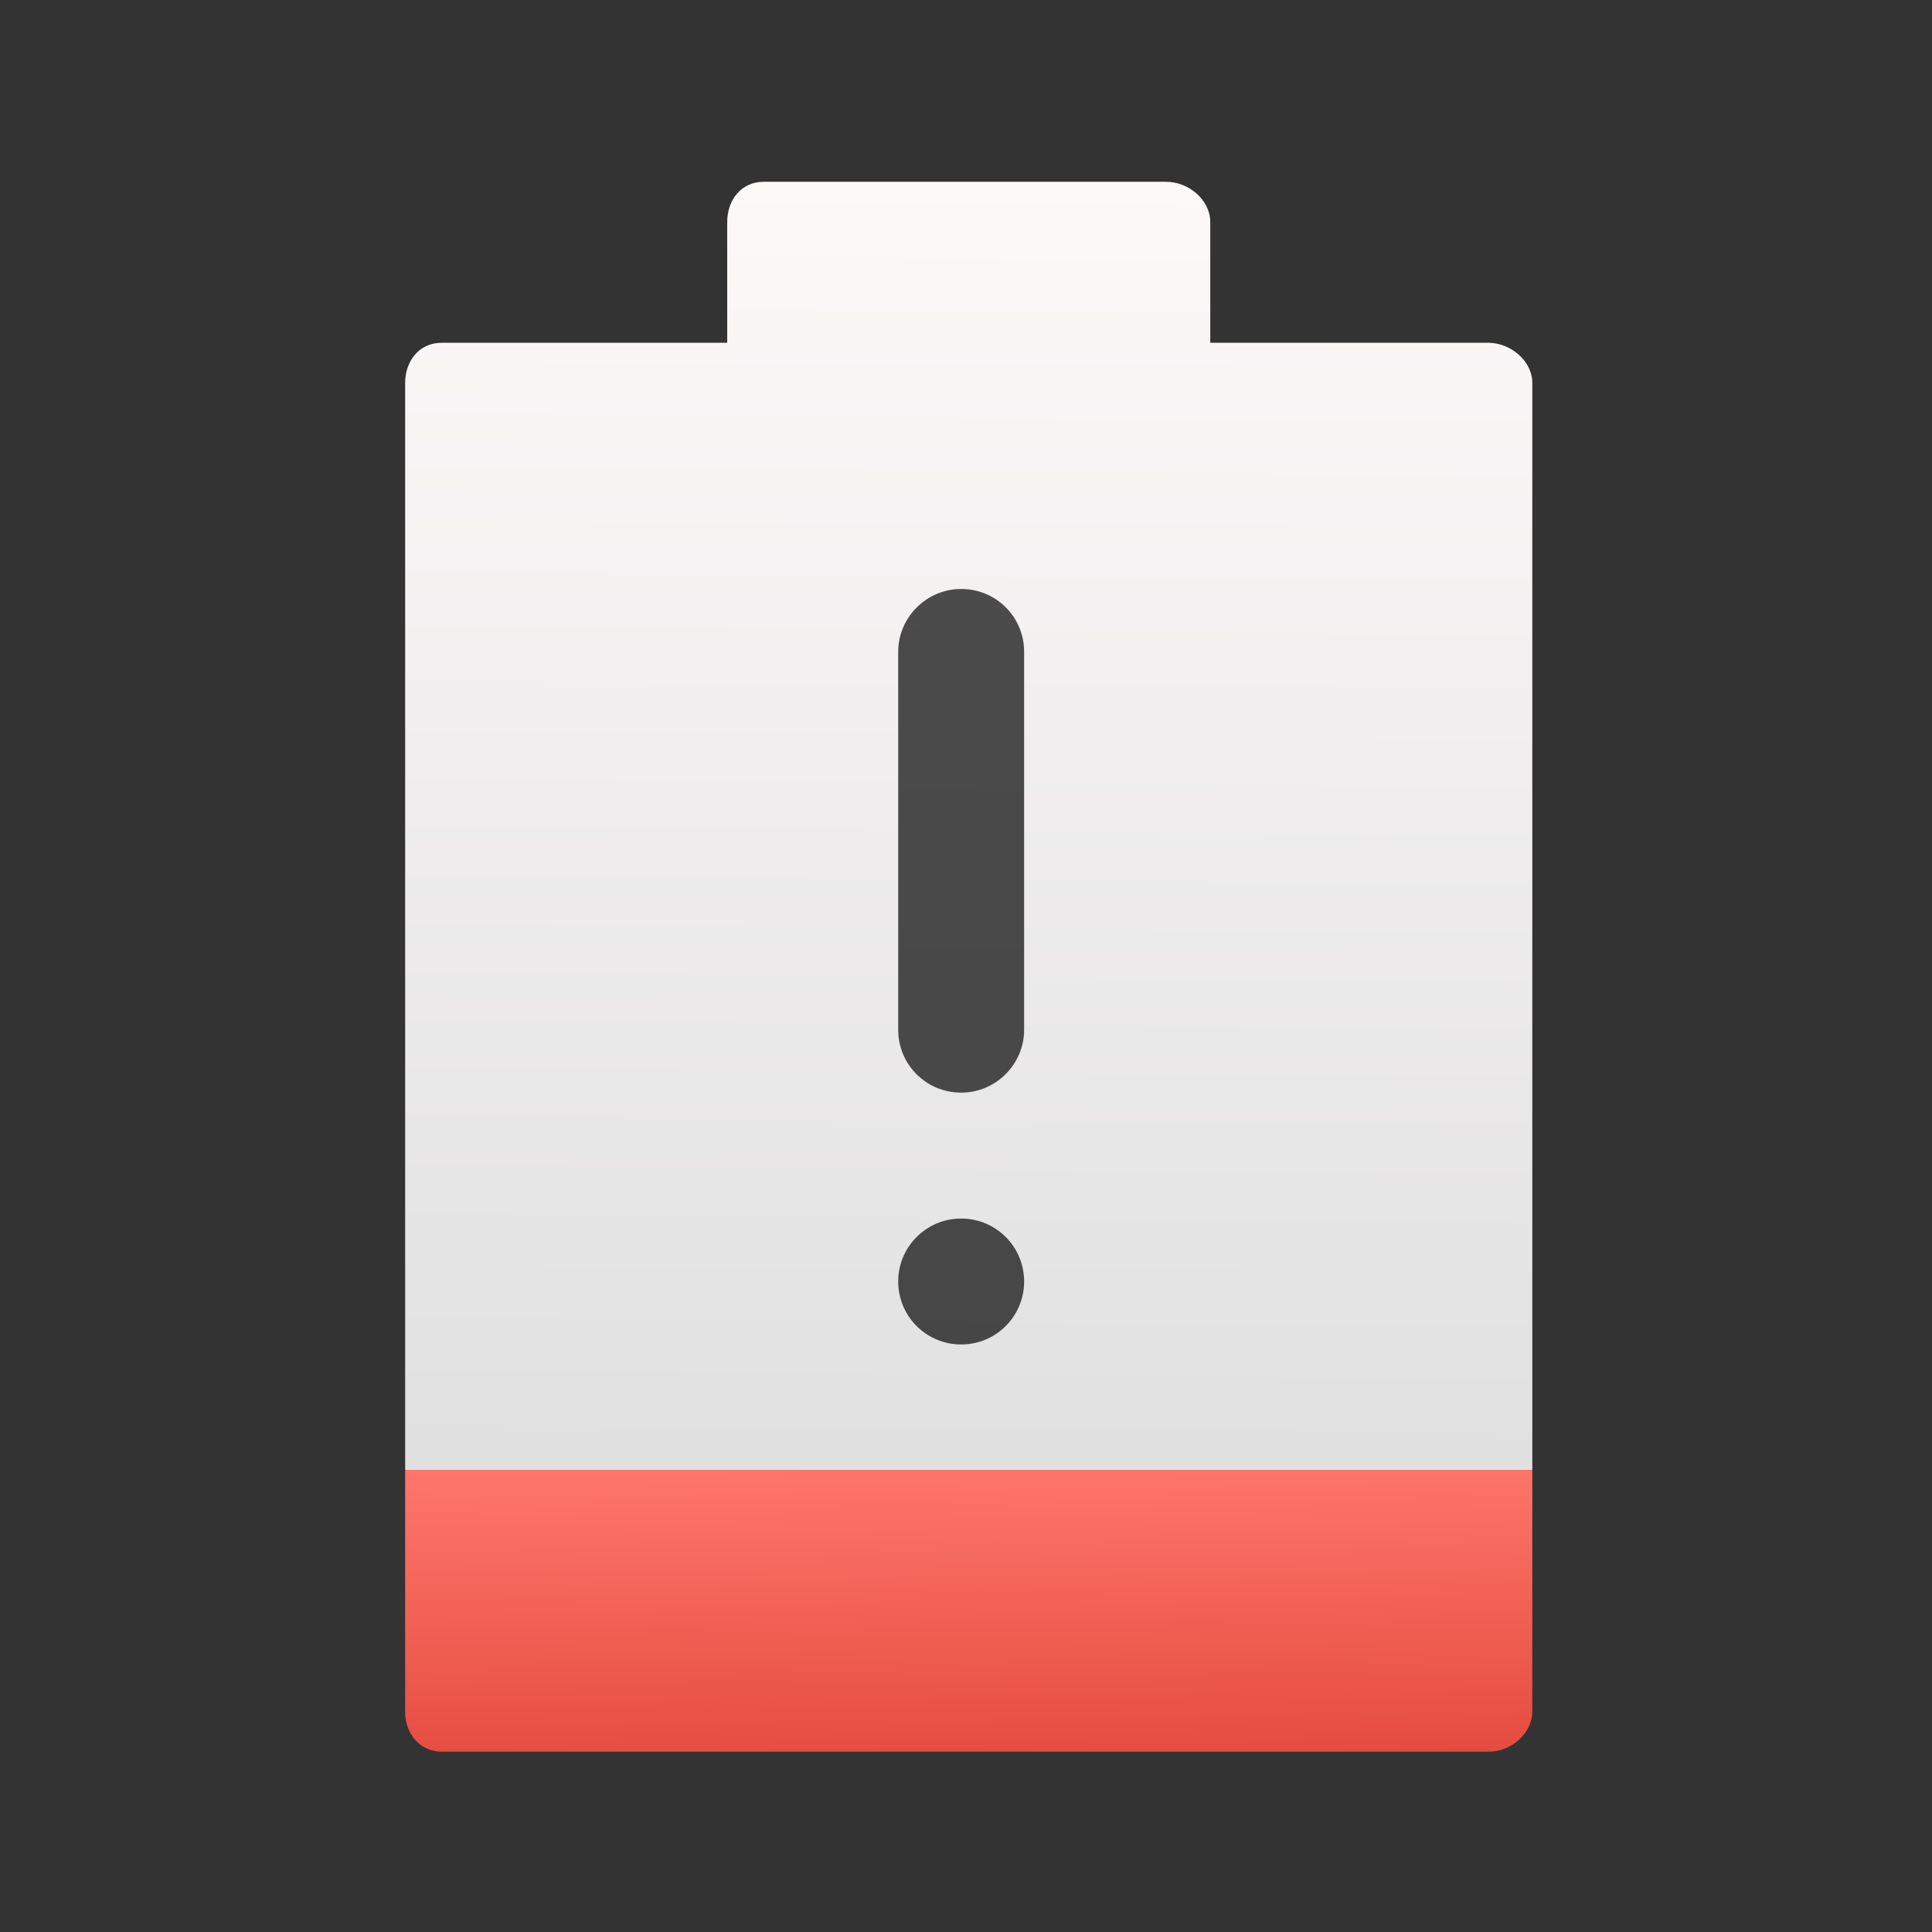 <?xml version="1.0" encoding="UTF-8" standalone="no"?>
<!-- Created with Inkscape (http://www.inkscape.org/) -->

<svg
   xmlns:dc="http://purl.org/dc/elements/1.1/"
   xmlns:cc="http://creativecommons.org/ns#"
   xmlns:rdf="http://www.w3.org/1999/02/22-rdf-syntax-ns#"
   xmlns:svg="http://www.w3.org/2000/svg"
   xmlns="http://www.w3.org/2000/svg"
   xmlns:xlink="http://www.w3.org/1999/xlink"
   xmlns:sodipodi="http://sodipodi.sourceforge.net/DTD/sodipodi-0.dtd"
   xmlns:inkscape="http://www.inkscape.org/namespaces/inkscape"
   width="64"
   height="64"
   id="svg3809"
   version="1.1"
   inkscape:version="0.91 r13725"
   sodipodi:docname="battery-caution.svg">
  <rect width="100%" height="100%" fill="#333333" stroke="none"/>
  <defs
     id="defs3811">
    <linearGradient
       id="linearGradient4377">
      <stop
         offset="0"
         style="stop-color:#dbdbdb;stop-opacity:1"
         id="stop4379" />
      <stop
         offset="1"
         style="stop-color:#fcf9f9;stop-opacity:1"
         id="stop4381" />
    </linearGradient>
    <linearGradient
       gradientTransform="matrix(1.325,0,0,1.325,741.574,152.628)"
       inkscape:collect="always"
       xlink:href="#linearGradient4613"
       id="linearGradient4567"
       x1="24.296"
       y1="46.89"
       x2="24.144"
       y2="36.565"
       gradientUnits="userSpaceOnUse" />
    <linearGradient
       id="linearGradient4613"
       inkscape:collect="always">
      <stop
         id="stop4615"
         offset="0"
         style="stop-color:#dc3c30;stop-opacity:1" />
      <stop
         id="stop4617"
         offset="1"
         style="stop-color:#ff786d;stop-opacity:1" />
    </linearGradient>
    <linearGradient
       inkscape:collect="always"
       xlink:href="#linearGradient4377"
       id="linearGradient4375"
       x1="772.8"
       y1="211.684"
       x2="773.208"
       y2="159.141"
       gradientUnits="userSpaceOnUse" />
  </defs>
  <sodipodi:namedview
     id="base"
     pagecolor="#7f7f7f"
     bordercolor="#ffffff"
     borderopacity="1"
     inkscape:pageopacity="0"
     inkscape:pageshadow="2"
     inkscape:zoom="7.0710678"
     inkscape:cx="-3.5218618"
     inkscape:cy="31.026333"
     inkscape:document-units="px"
     inkscape:current-layer="g4180"
     showgrid="false"
     fit-margin-top="0"
     fit-margin-left="0"
     fit-margin-right="0"
     fit-margin-bottom="0"
     inkscape:snap-bbox="true"
     inkscape:window-width="1366"
     inkscape:window-height="634"
     inkscape:window-x="0"
     inkscape:window-y="36"
     inkscape:window-maximized="1"
     inkscape:showpageshadow="false"
     borderlayer="true"
     showguides="false">
    <inkscape:grid
       type="xygrid"
       id="grid3830"
       empspacing="5"
       visible="true"
       enabled="true"
       snapvisiblegridlinesonly="true"
       originx="21"
       originy="21" />
    <sodipodi:guide
       position="-2.265625e-06,9.9121092e-07"
       orientation="-64,0"
       id="guide4172" />
    <sodipodi:guide
       position="-2.265625e-06,64"
       orientation="0,64"
       id="guide4174" />
    <sodipodi:guide
       position="64,64"
       orientation="64,0"
       id="guide4176" />
    <sodipodi:guide
       position="64,9.9121092e-07"
       orientation="0,-64"
       id="guide4178" />
    <sodipodi:guide
       position="3,6"
       orientation="0,58"
       id="guide4182" />
    <sodipodi:guide
       position="61,58"
       orientation="0,-58"
       id="guide4186" />
    <sodipodi:guide
       position="6,58"
       orientation="52,0"
       id="guide4197" />
    <sodipodi:guide
       position="58,6"
       orientation="-52,0"
       id="guide4201" />
    <sodipodi:guide
       position="20,20"
       orientation="-24,0"
       id="guide4323" />
    <sodipodi:guide
       position="44,44"
       orientation="24,0"
       id="guide4327" />
    <sodipodi:guide
       position="44,20"
       orientation="0,-24"
       id="guide4329" />
    <sodipodi:guide
       position="20,51"
       orientation="24,0"
       id="guide4245" />
    <sodipodi:guide
       position="20,27"
       orientation="0,24"
       id="guide4247" />
    <sodipodi:guide
       position="44,27"
       orientation="-24,0"
       id="guide4249" />
    <sodipodi:guide
       position="-39,21"
       orientation="0,-24"
       id="guide4251" />
  </sodipodi:namedview>
  <g
     inkscape:label="Layer 1"
     inkscape:groupmode="layer"
     id="layer1"
     transform="translate(-736.857,-157.934)">
    <g
       id="g4418"
       transform="matrix(0.929,0,0,0.929,54.918,13.567)">
      <g
         id="g4180"
         transform="translate(-4.527,4.832)">
        <g
           id="g4162"
           transform="matrix(1.083,0,0,1.083,-64.449,-15.425)">
          <path
             inkscape:connector-curvature="0"
             style="fill:url(#linearGradient4567);fill-opacity:1;stroke:none;stroke-width:9.512;stroke-miterlimit:4;stroke-dasharray:none;stroke-opacity:1"
             d="m 754.828,209.622 c 0,0.732 0.481,1.325 1.213,1.325 l 34.462,0 c 0.732,0 1.438,-0.594 1.438,-1.325 l 0,-7.953 -37.112,0 0,7.953 z"
             id="path4219" />
          <path
             inkscape:connector-curvature="0"
             style="fill:url(#linearGradient4375);fill-opacity:1;stroke:none;stroke-width:9.512;stroke-miterlimit:4;stroke-dasharray:none;stroke-opacity:1"
             d="m 791.941,201.67 0,-35.787 c 0,-0.732 -0.72,-1.325 -1.451,-1.325 l -9.152,0 0,-3.976 c 0,-0.732 -0.72,-1.325 -1.451,-1.325 l -13.254,0 c -0.733,0 -1.2,0.594 -1.2,1.325 l 0,3.976 -9.404,0 c -0.733,0 -1.2,0.594 -1.2,1.325 l 0,35.787 37.112,0 z"
             id="path4221" />
          <path
             style="fill:#000000;fill-opacity:0.69;stroke:none;stroke-width:9.512;stroke-miterlimit:4;stroke-dasharray:none;stroke-opacity:1"
             d="m 773.136,172.664 c -1.146,0 -2.073,0.94 -2.073,2.067 l 0,12.449 c 0,1.142 0.92,2.067 2.073,2.067 1.148,0 2.073,-0.94 2.073,-2.067 l 0,-12.449 c 0,-1.142 -0.918,-2.067 -2.073,-2.067 z m 0,20.729 c -1.146,0 -2.073,0.927 -2.073,2.073 0,1.146 0.927,2.073 2.073,2.073 1.146,0 2.073,-0.927 2.073,-2.073 0,-1.146 -0.925,-2.073 -2.073,-2.073 z"
             id="path4482"
             inkscape:connector-curvature="0" />
        </g>
      </g>
    </g>
  </g>
</svg>
